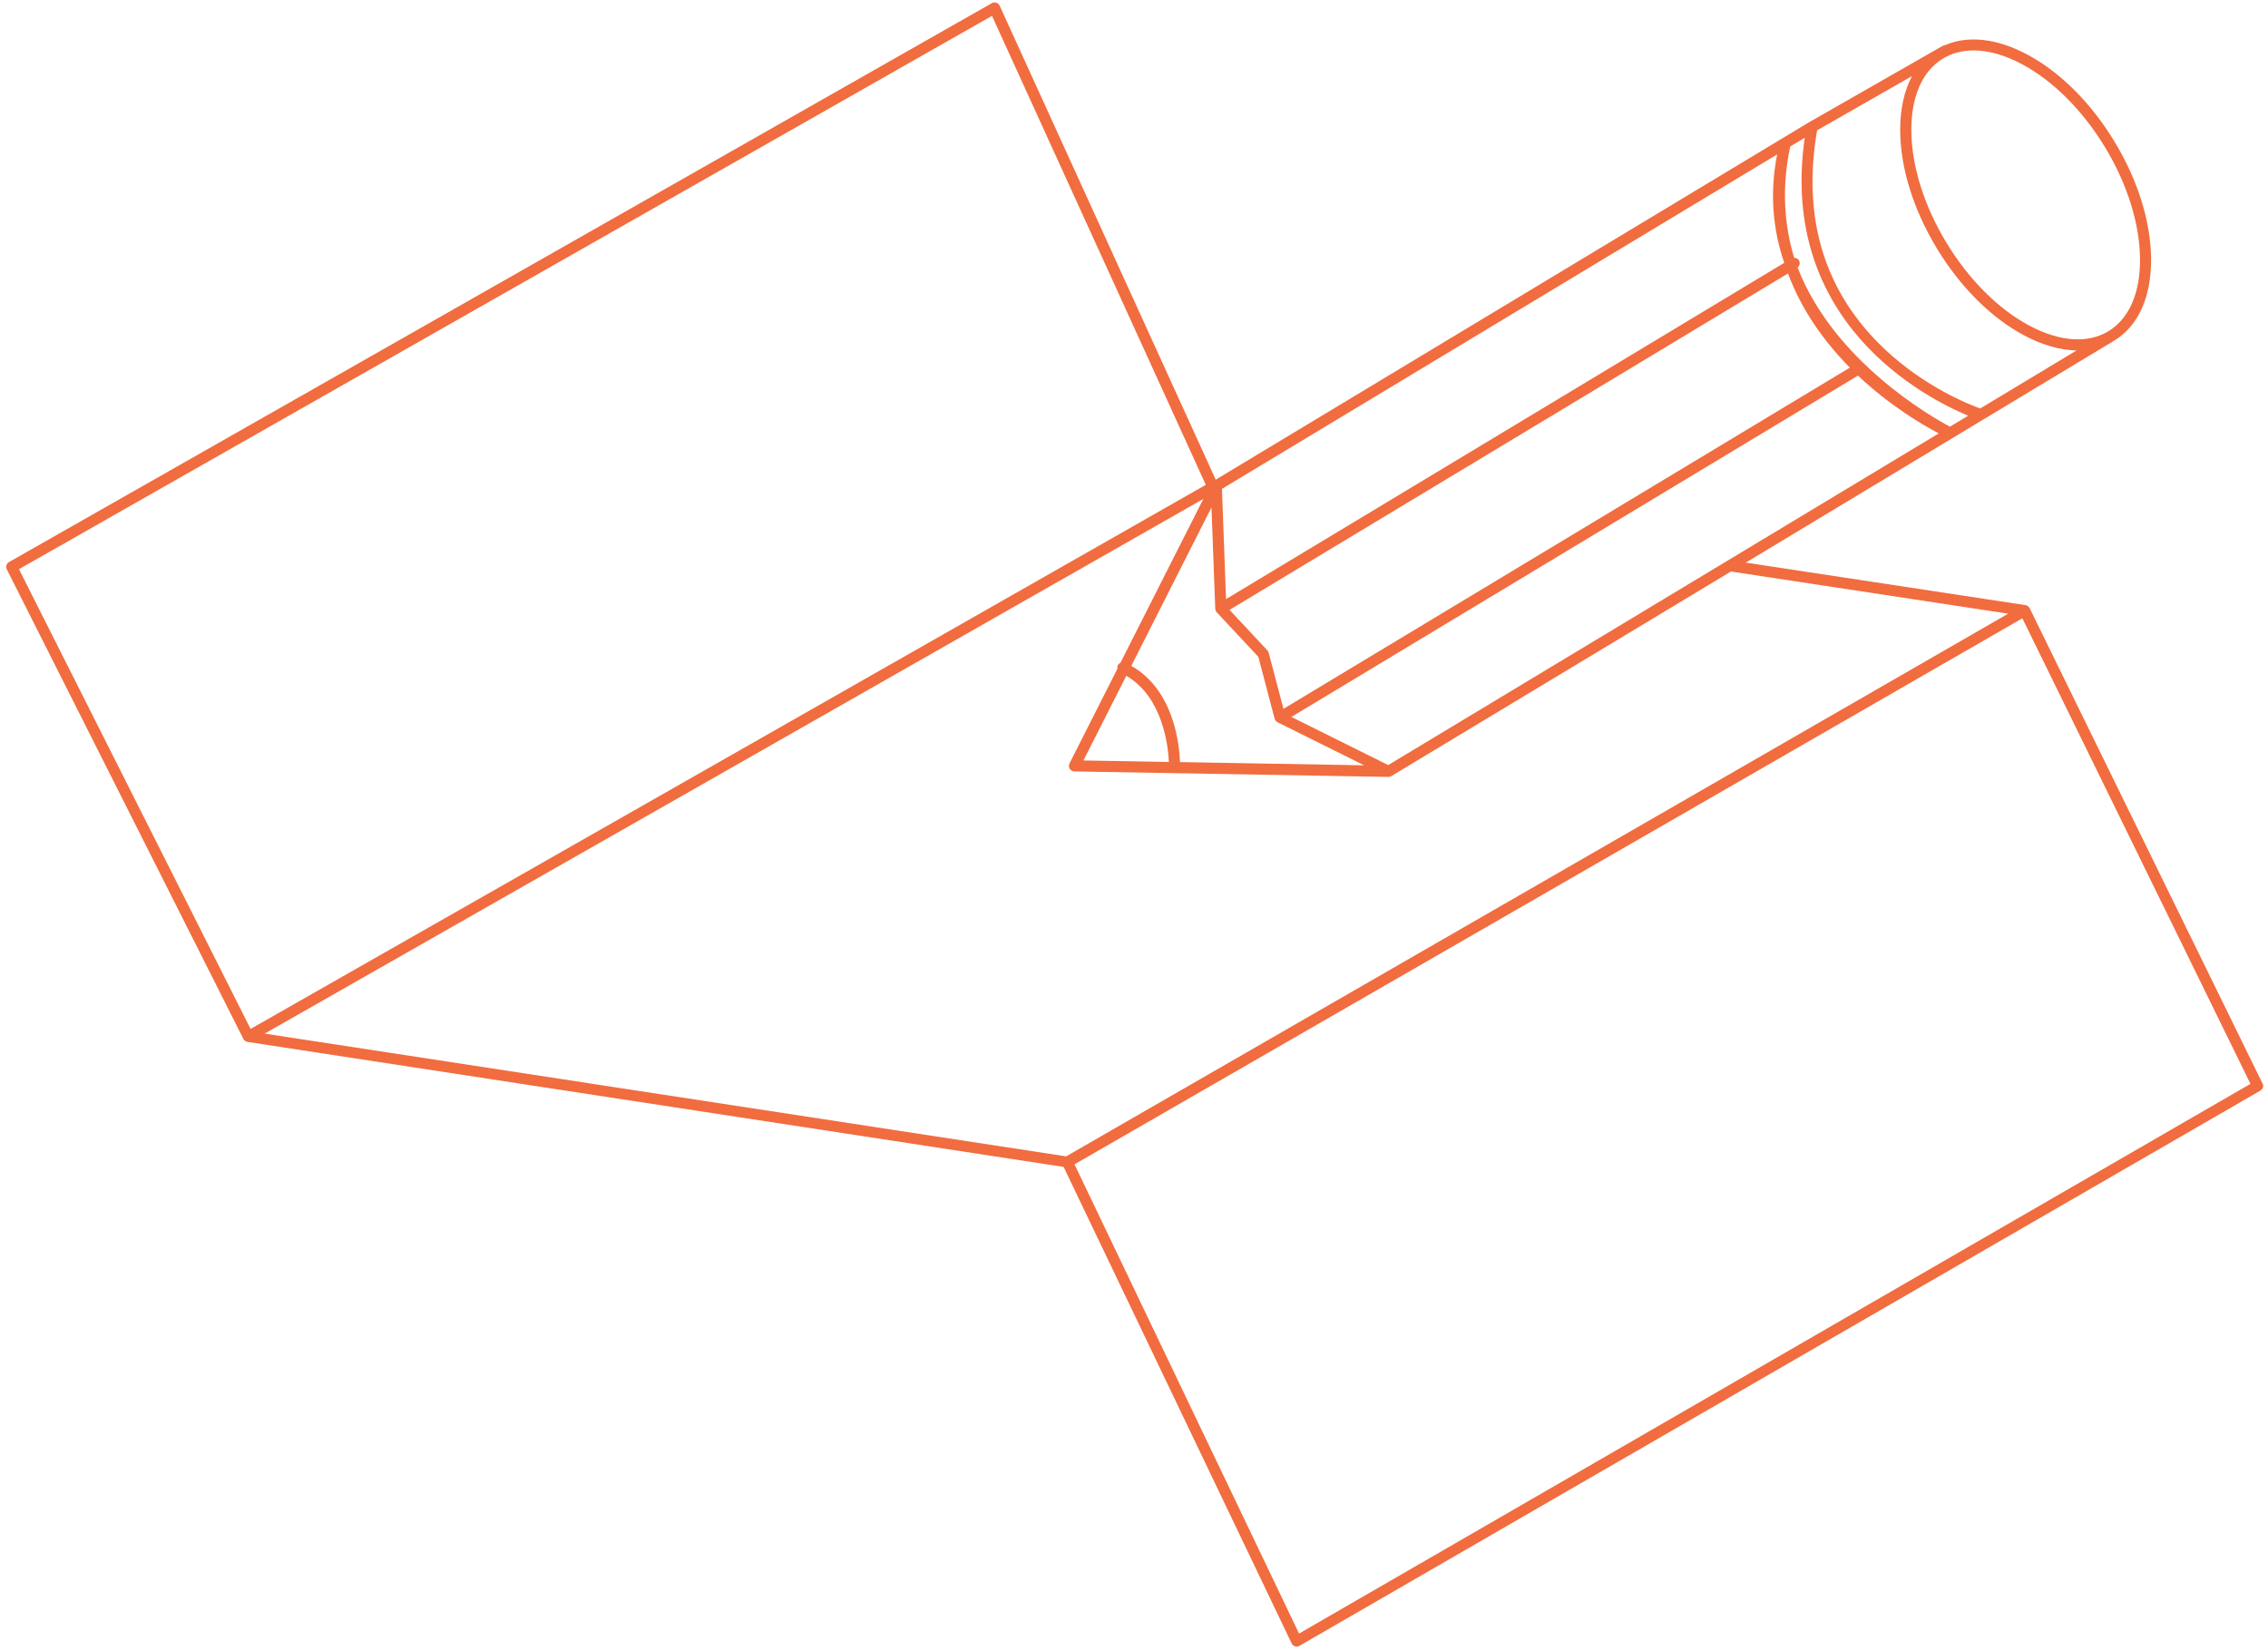 <svg xmlns="http://www.w3.org/2000/svg" width="180" height="131" viewBox="0 0 180 131" fill="none"><path d="M179.57 86.012L161.082 48.272C161.082 48.272 161.074 48.261 161.07 48.254V48.246C161.07 48.242 161.063 48.239 161.059 48.235C161.033 48.19 160.999 48.152 160.957 48.122C160.957 48.122 160.953 48.118 160.95 48.114C160.912 48.084 160.867 48.066 160.821 48.051C160.81 48.047 160.795 48.043 160.784 48.039C160.776 48.039 160.765 48.032 160.757 48.032L138.556 44.656L155.008 34.743L157.44 33.277L167.781 27.047C169.7 25.89 170.744 23.581 170.721 20.548C170.699 17.597 169.666 14.285 167.811 11.228C165.96 8.172 163.502 5.717 160.889 4.326C158.469 3.037 156.173 2.789 154.341 3.597C154.28 3.601 154.22 3.62 154.164 3.65L143.608 9.687C143.608 9.687 143.608 9.687 143.604 9.687L141.474 10.969L96.486 38.073L79.337 0.45C79.284 0.338 79.19 0.251 79.073 0.214C78.956 0.176 78.828 0.187 78.718 0.251L0.713 44.615C0.51 44.731 0.434 44.983 0.54 45.19L19.318 82.467C19.318 82.467 19.326 82.474 19.326 82.478C19.326 82.478 19.326 82.482 19.326 82.486C19.329 82.493 19.337 82.501 19.345 82.508C19.36 82.527 19.371 82.55 19.39 82.565C19.401 82.576 19.409 82.583 19.42 82.595C19.439 82.61 19.454 82.625 19.473 82.636C19.484 82.644 19.495 82.651 19.51 82.655C19.533 82.666 19.552 82.674 19.575 82.681C19.586 82.685 19.601 82.689 19.612 82.692C19.623 82.692 19.631 82.7 19.642 82.7L84.415 92.624L102.515 130.45C102.567 130.559 102.665 130.642 102.782 130.68C102.824 130.695 102.869 130.699 102.91 130.699C102.986 130.699 103.061 130.68 103.129 130.638L179.4 86.564C179.6 86.448 179.675 86.2 179.573 85.993L179.57 86.012ZM159.381 48.709L84.615 91.786L21.007 82.042L95.506 39.6L88.92 52.614C88.833 52.656 88.754 52.723 88.713 52.817C88.671 52.904 88.671 52.994 88.686 53.077L84.882 60.595C84.814 60.731 84.822 60.889 84.897 61.02C84.977 61.148 85.116 61.231 85.267 61.231L110.187 61.667H110.194C110.243 61.667 110.296 61.655 110.341 61.637C110.356 61.633 110.367 61.625 110.383 61.618C110.394 61.61 110.409 61.61 110.42 61.603L137.376 45.363L159.378 48.709H159.381ZM157.157 32.423C156.32 32.123 152.795 30.739 149.606 27.739C144.818 23.232 143.004 17.382 144.215 10.345L151.751 6.037C151.121 7.21 150.797 8.687 150.808 10.398C150.831 13.349 151.864 16.66 153.719 19.717C155.57 22.773 158.028 25.228 160.641 26.619C162.1 27.397 163.513 27.796 164.81 27.814L157.157 32.423ZM156.211 32.991L154.759 33.867C153.376 33.134 145.557 28.713 142.665 21.232C142.835 21.096 142.891 20.86 142.774 20.668C142.692 20.533 142.548 20.465 142.397 20.465C141.613 17.897 141.383 14.954 142.077 11.631L143.234 10.935C141.123 25.645 152.878 31.615 156.211 32.998V32.991ZM110.175 60.727L102.492 56.907L147.457 29.814C150.024 32.235 152.637 33.754 153.87 34.401L110.175 60.727ZM89.388 53.637C92.283 55.329 92.709 59.189 92.769 60.483L85.987 60.362L89.391 53.637H89.388ZM93.651 60.498C93.602 59.095 93.176 54.783 89.787 52.851L96.151 40.273L96.449 48.325C96.449 48.325 96.452 48.34 96.452 48.348C96.452 48.37 96.46 48.389 96.468 48.411C96.475 48.445 96.486 48.475 96.501 48.505C96.505 48.513 96.505 48.524 96.513 48.532C96.524 48.551 96.539 48.566 96.554 48.581C96.558 48.588 96.562 48.596 96.569 48.603L99.868 52.133L101.161 57.047C101.161 57.047 101.18 57.08 101.188 57.095C101.195 57.118 101.199 57.141 101.21 57.159C101.218 57.171 101.229 57.182 101.237 57.193C101.244 57.204 101.252 57.212 101.259 57.219C101.297 57.261 101.338 57.295 101.384 57.321C101.384 57.321 101.384 57.321 101.387 57.325L108.264 60.746L93.651 60.49V60.498ZM146.812 29.183L101.862 56.265L100.69 51.814C100.671 51.742 100.637 51.678 100.588 51.626L97.583 48.408L141.904 21.706C143.027 24.732 144.874 27.22 146.816 29.179L146.812 29.183ZM156.637 4.003C157.813 4.003 159.117 4.368 160.478 5.097C162.951 6.416 165.289 8.755 167.061 11.679C168.833 14.604 169.82 17.755 169.843 20.551C169.866 23.266 168.972 25.303 167.328 26.296C165.685 27.284 163.46 27.126 161.059 25.845C158.586 24.525 156.248 22.187 154.477 19.262C152.705 16.337 151.717 13.187 151.694 10.39C151.672 7.676 152.565 5.638 154.209 4.646C154.921 4.217 155.74 4.003 156.637 4.003ZM141.044 12.255C140.418 15.439 140.735 18.315 141.606 20.863L97.305 47.554L96.98 38.803L141.048 12.255H141.044ZM78.73 1.259L95.698 38.483L19.887 81.67L1.505 45.178L78.73 1.259ZM103.099 129.661L85.278 92.418L160.505 49.077L178.608 86.031L103.103 129.661H103.099Z" fill="#F16C3F"></path></svg>